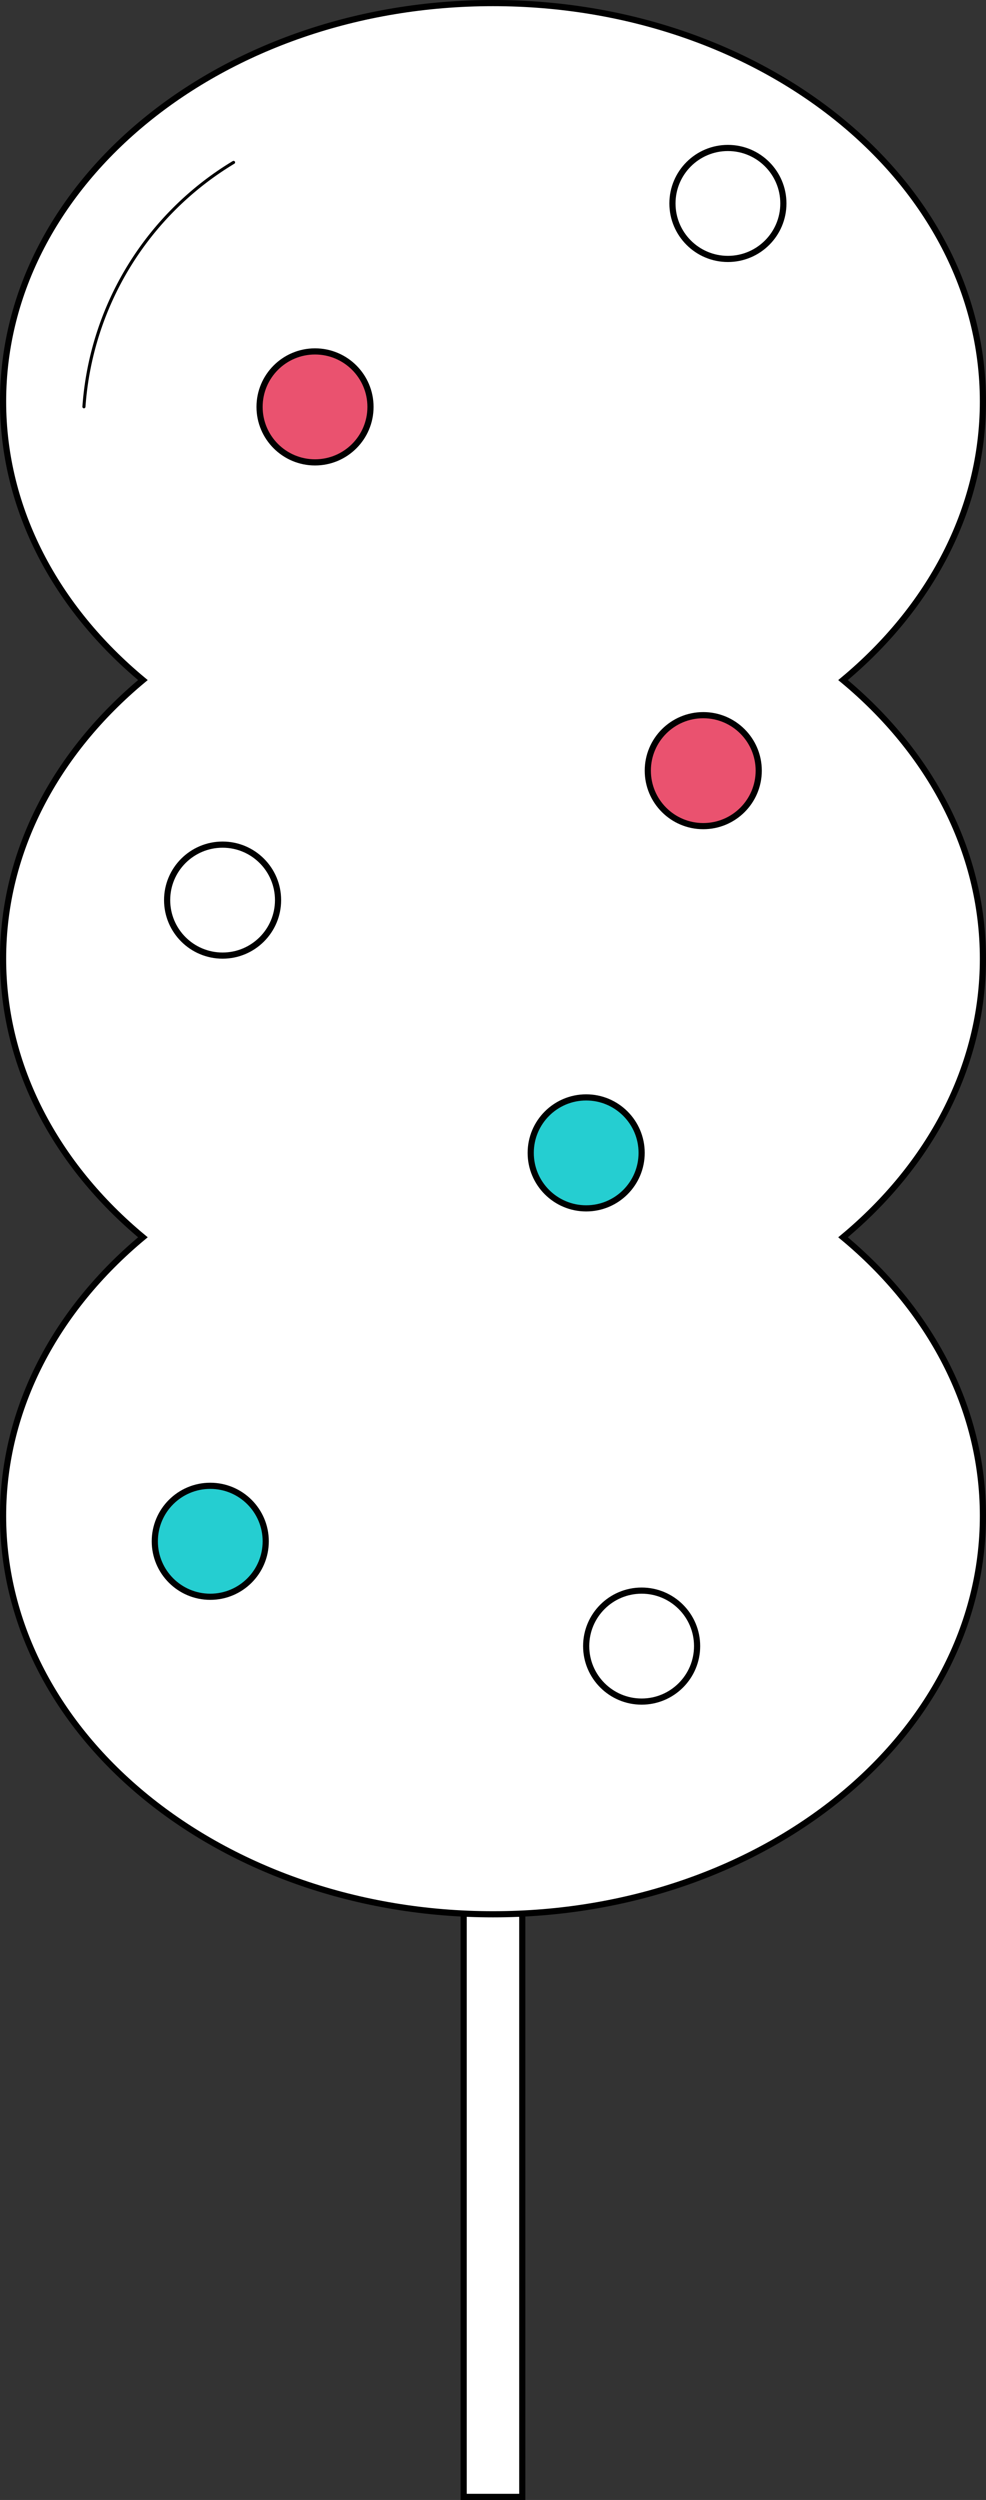<?xml version="1.0" encoding="UTF-8" standalone="no"?>
<svg
   xmlns:dc="http://purl.org/dc/elements/1.1/"
   xmlns:cc="http://creativecommons.org/ns#"
   xmlns:rdf="http://www.w3.org/1999/02/22-rdf-syntax-ns#"
   xmlns:svg="http://www.w3.org/2000/svg"
   xmlns="http://www.w3.org/2000/svg"
   xmlns:sodipodi="http://sodipodi.sourceforge.net/DTD/sodipodi-0.dtd"
   xmlns:inkscape="http://www.inkscape.org/namespaces/inkscape"
   viewBox="0 0 160 405.5"
   version="1.1"
   id="svg638"
   sodipodi:docname="Home--Contribution.svg"
   width="160"
   height="405.5"
   inkscape:version="1.0.1 (3bc2e813f5, 2020-09-07)">
  <rect x="0" y="0" width="160" height="405.5" fill="#333333" stroke="none"/>
  <sodipodi:namedview
     pagecolor="#ffffff"
     bordercolor="#666666"
     borderopacity="1"
     objecttolerance="10"
     gridtolerance="10"
     guidetolerance="10"
     inkscape:pageopacity="0"
     inkscape:pageshadow="2"
     inkscape:window-width="1858"
     inkscape:window-height="1016"
     id="namedview640"
     showgrid="false"
     inkscape:zoom="1.666"
     inkscape:cx="86.62"
     inkscape:cy="212.5"
     inkscape:window-x="62"
     inkscape:window-y="27"
     inkscape:window-maximized="1"
     inkscape:current-layer="svg638"
     inkscape:document-rotation="0"
     fit-margin-top="0"
     lock-margins="true"
     fit-margin-left="0"
     fit-margin-right="0"
     fit-margin-bottom="0" />
  <defs
     id="defs615">
    <style
       id="style613">.cls-1{fill:#fff;}.cls-1,.cls-2,.cls-3,.cls-4{stroke:#000;stroke-miterlimit:10;}.cls-2{fill:#ea526f;}.cls-3{fill:#25ced1;}.cls-4{fill:none;stroke-linecap:round;stroke-width:0.5px;}</style>
  </defs>
  <g
     id="Layer_21"
     data-name="Layer 21"
     transform="translate(-163.38,-37.5)">
    <rect
       class="cls-1"
       x="238.62"
       y="84.5"
       width="9.51"
       height="358"
       id="rect617" />
    <path
       class="cls-1"
       d="m 300.18,147.81 c 14,-11.65 22.7,-27.6 22.7,-45.19 0,-35.69 -35.6,-64.62 -79.5,-64.62 -43.9,0 -79.5,28.93 -79.5,64.62 0,17.59 8.66,33.54 22.69,45.19 -14,11.65 -22.69,27.6 -22.69,45.19 0,17.59 8.66,33.54 22.69,45.19 -14,11.65 -22.69,27.6 -22.69,45.19 0,35.69 35.59,64.62 79.5,64.62 43.91,0 79.5,-28.93 79.5,-64.62 0,-17.59 -8.67,-33.54 -22.7,-45.19 14,-11.65 22.7,-27.6 22.7,-45.19 0,-17.59 -8.67,-33.54 -22.7,-45.19 z"
       id="path619" />
    <circle
       class="cls-1"
       cx="199.5"
       cy="183.5"
       r="9"
       id="circle621" />
    <circle
       class="cls-2"
       cx="214.5"
       cy="103.5"
       r="9"
       id="circle623" />
    <circle
       class="cls-2"
       cx="277.5"
       cy="162.5"
       r="9"
       id="circle625" />
    <circle
       class="cls-3"
       cx="258.5"
       cy="224.5"
       r="9"
       id="circle627" />
    <circle
       class="cls-3"
       cx="197.5"
       cy="287.5"
       r="9"
       id="circle629" />
    <circle
       class="cls-1"
       cx="281.5"
       cy="70.5"
       r="9"
       id="circle631" />
    <circle
       class="cls-1"
       cx="267.5"
       cy="304.5"
       r="9"
       id="circle633" />
    <path
       class="cls-4"
       d="M 177,103.48 A 50.41,50.41 0 0 1 201.28,63.84"
       id="path635" />
  </g>
</svg>
